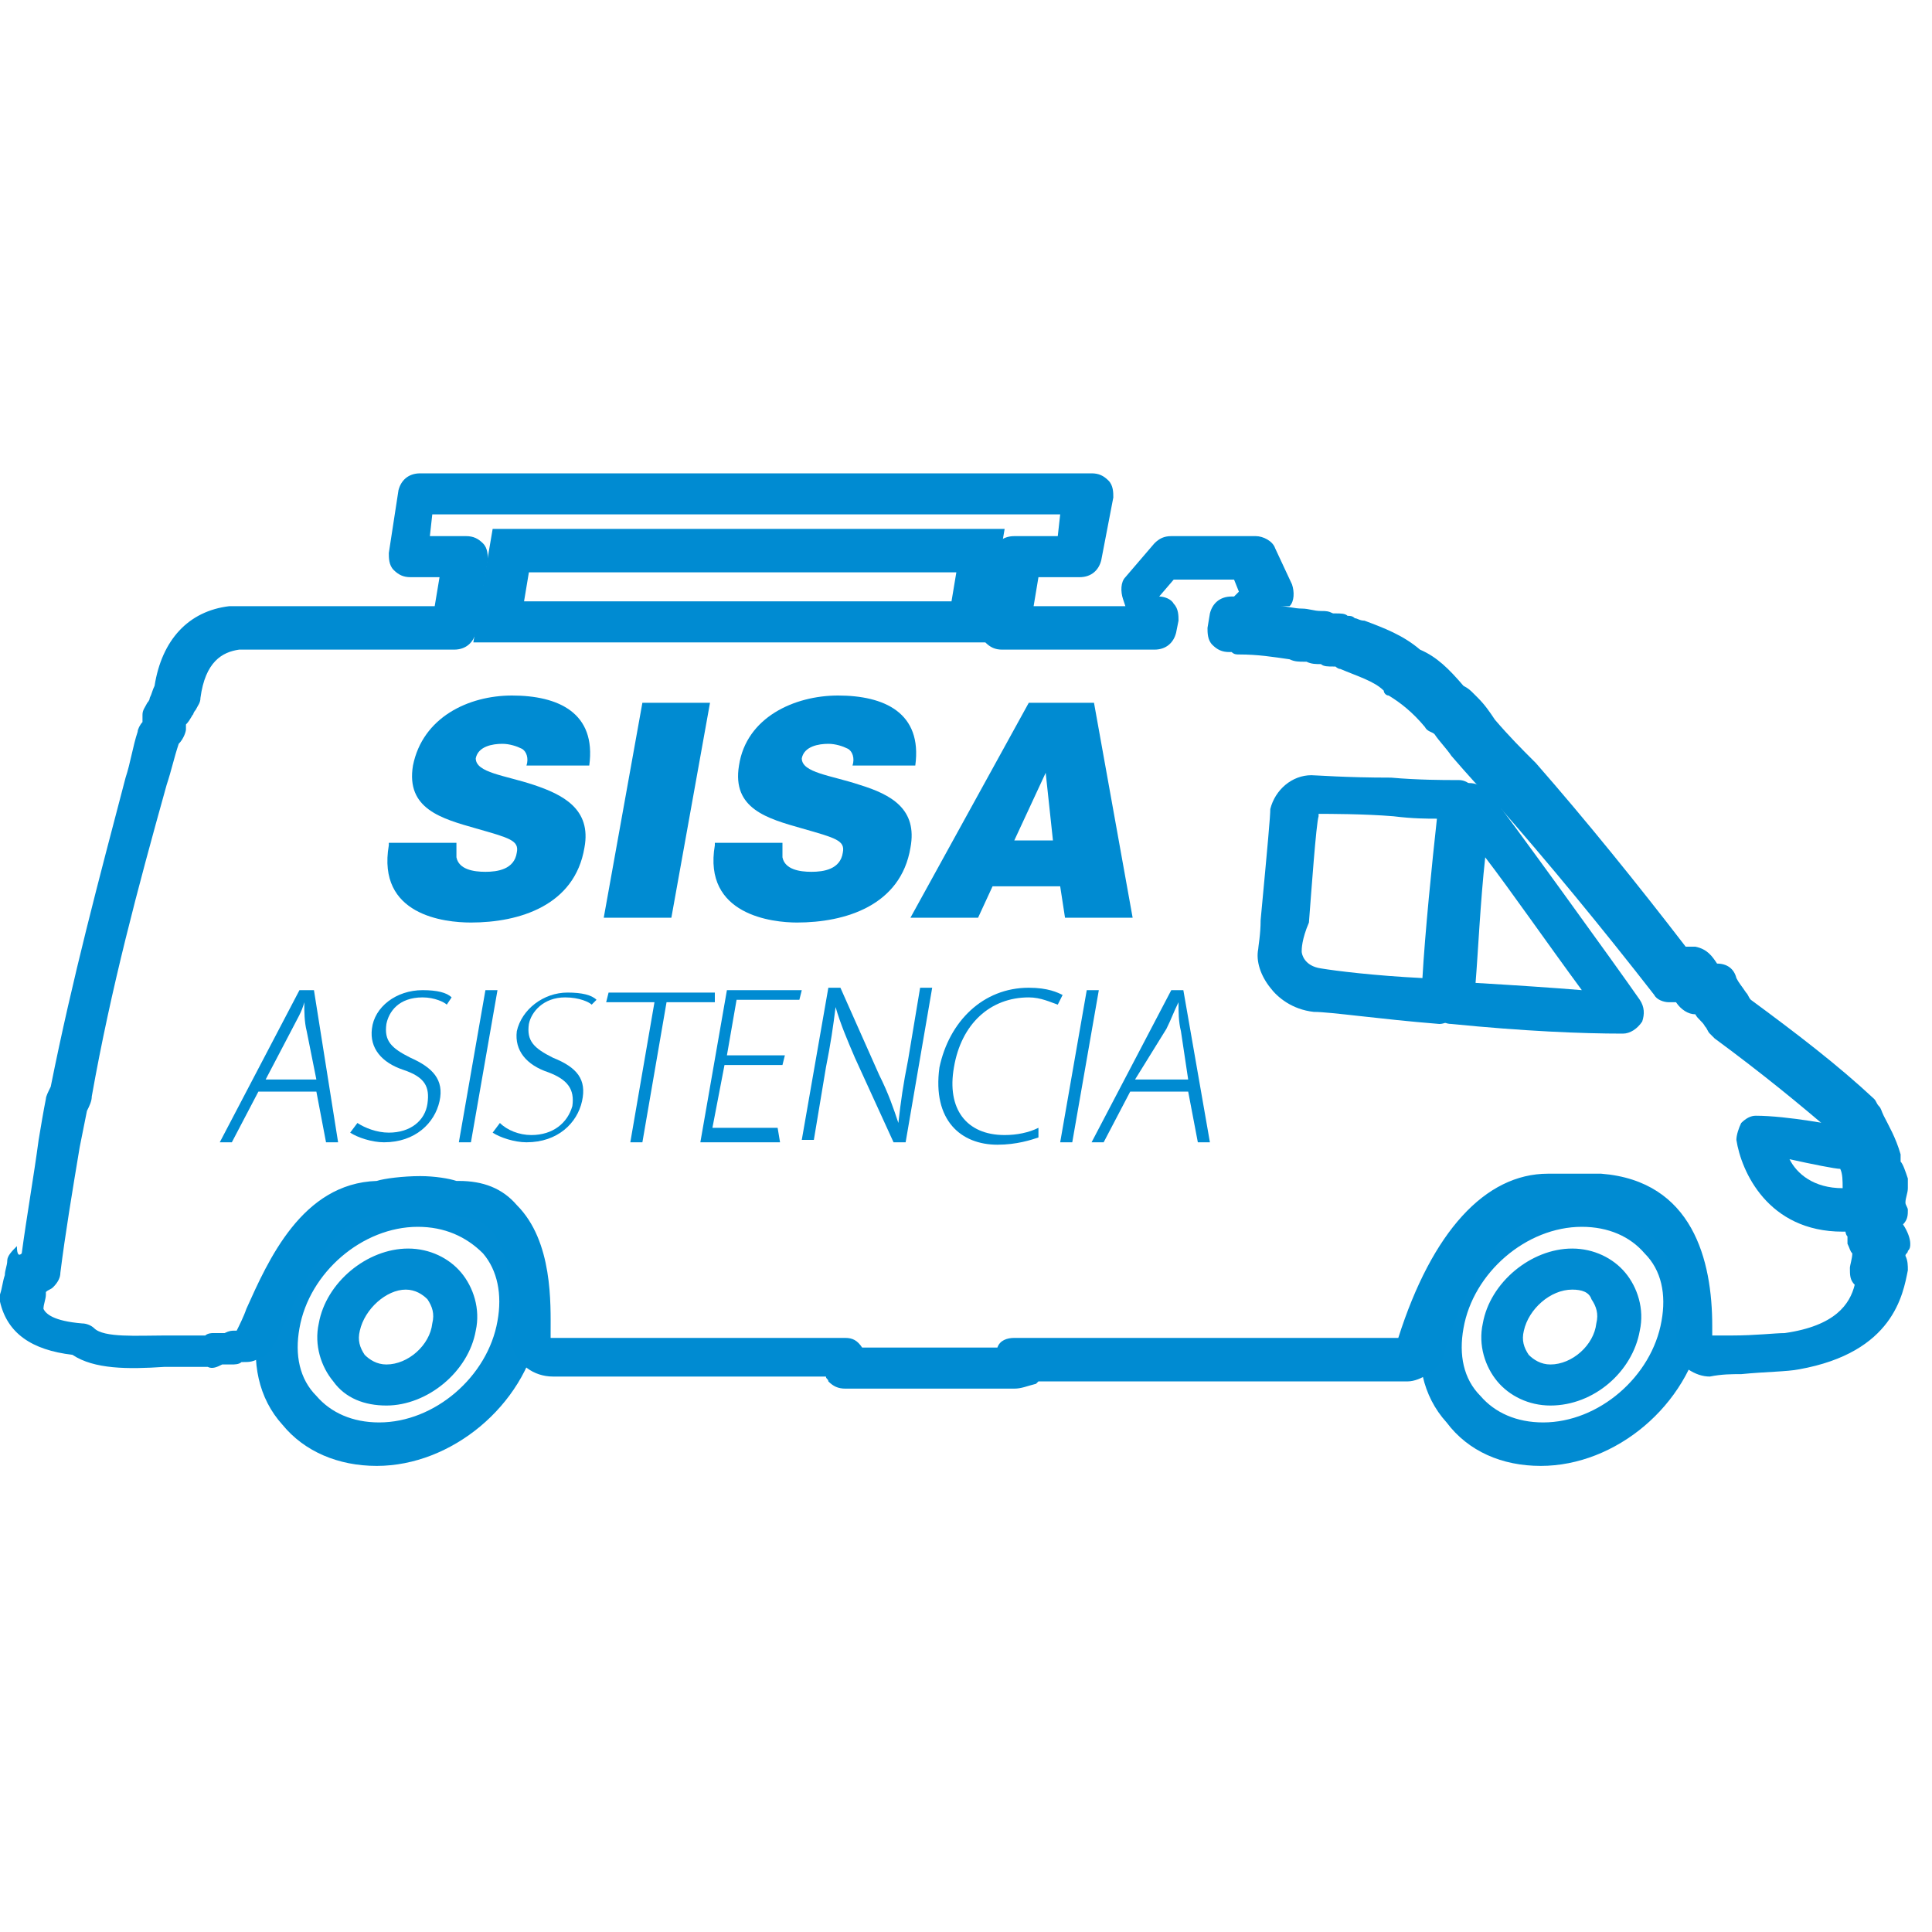 <?xml version="1.0" encoding="utf-8"?>
<!-- Generator: Adobe Illustrator 22.0.1, SVG Export Plug-In . SVG Version: 6.00 Build 0)  -->
<svg version="1.1" id="Layer_1" xmlns="http://www.w3.org/2000/svg" xmlns:xlink="http://www.w3.org/1999/xlink" x="0px" y="0px"
	 viewBox="0 0 80 80" style="enable-background:new 0 0 80 80;" xml:space="preserve">
<style type="text/css">
	.st0{fill:#B5916F;}
	.st1{fill:#135FA7;}
	.st2{fill:#018BD2;}
	.st3{fill:none;}
	.st4{fill:#008BD2;}
	.st5{fill:#FFFFFF;}
	.st6{fill:#08A9E1;}
	.st7{fill:#F6F9F9;}
	.st8{fill:url(#SVGID_1_);}
	.st9{fill:#FFFFFF;stroke:#BABCBE;stroke-width:0.228;stroke-miterlimit:10;}
	.st10{fill:#FFFFFF;stroke:#F2F2F2;stroke-width:0.231;stroke-miterlimit:10;}
</style>
<g>
	<path class="st2" d="M64.2,57.4c-0.7,0-1.2-0.3-1.6-0.7c-0.4-0.5-0.6-1.1-0.4-1.8c0.2-1.4,1.5-2.5,2.9-2.5c0.7,0,1.2,0.3,1.6,0.7
		c0.4,0.5,0.5,1.1,0.4,1.8C66.9,56.3,65.6,57.4,64.2,57.4z M65.1,52.6c-1.3,0-2.5,1.1-2.7,2.3c-0.1,0.6,0,1.2,0.4,1.6
		c0.4,0.4,0.9,0.7,1.5,0.7c1.3,0,2.5-1,2.7-2.3c0.1-0.6,0-1.2-0.4-1.6C66.2,52.9,65.7,52.6,65.1,52.6z"/>
	<path class="st3" d="M76.4,47.6c-0.3-0.1-2.4-0.5-3.6-0.5c0,0,0.3,3,3.5,3c0.8,0,1,0,1,0s-0.1-1.7-0.1-1.9
		C77.1,48,76.8,47.7,76.4,47.6z"/>
	<path class="st3" d="M60.8,33.3c-0.2,1.9-0.5,6.7-0.6,8.2c2.4,0.2,5,0.4,7,0.4c0,0-5.6-7.9-6-8.3C61.1,33.5,60.9,33.4,60.8,33.3z"
		/>
	<path class="st2" d="M63.8,60.7c-1.6,0-3-0.6-3.9-1.8c-1-1.1-1.3-2.6-1-4.2c0.5-3.1,3.5-5.6,6.7-5.6c1.6,0,3,0.6,3.9,1.7
		c1,1.1,1.3,2.6,1,4.2C69.9,58.2,66.9,60.7,63.8,60.7z M65.5,50.8c-2.3,0-4.5,1.9-4.9,4.2c-0.2,1.1,0,2.1,0.7,2.8
		c0.6,0.7,1.5,1.1,2.6,1.1c2.3,0,4.5-1.9,4.9-4.2c0.2-1.1,0-2.1-0.7-2.8C67.5,51.2,66.6,50.8,65.5,50.8z M64.2,58.2
		c-0.9,0-1.7-0.4-2.2-1c-0.5-0.6-0.8-1.5-0.6-2.4c0.3-1.7,2-3.1,3.7-3.1c0.9,0,1.7,0.4,2.2,1c0.5,0.6,0.8,1.5,0.6,2.4
		C67.6,56.8,66,58.2,64.2,58.2z M65.1,53.4c-0.9,0-1.8,0.8-2,1.7c-0.1,0.4,0,0.7,0.2,1c0.2,0.2,0.5,0.4,0.9,0.4
		c0.9,0,1.8-0.8,1.9-1.7c0.1-0.4,0-0.7-0.2-1C65.8,53.5,65.5,53.4,65.1,53.4z"/>
	<path class="st2" d="M16,57.4c-0.6,0-1.2-0.3-1.6-0.7c-0.4-0.5-0.6-1.1-0.5-1.8c0.3-1.4,1.6-2.5,2.9-2.5c0.7,0,1.2,0.3,1.6,0.7
		c0.4,0.5,0.6,1.1,0.4,1.8C18.7,56.3,17.4,57.4,16,57.4z M16.9,52.6c-1.2,0-2.5,1-2.7,2.3c-0.1,0.6,0,1.2,0.4,1.6
		c0.4,0.4,0.9,0.6,1.5,0.6c1.3,0,2.5-1,2.7-2.3c0.1-0.6,0-1.2-0.4-1.6C18,52.9,17.5,52.6,16.9,52.6z"/>
	<path class="st3" d="M60.1,33.1c-0.2,0-5.4-0.3-5.7-0.3c-0.3,0-0.7,0.3-0.8,0.7C53.4,34,53.1,39,53,39.4c-0.1,0.4,0.3,1.5,1.5,1.6
		c0.6,0.1,2.6,0.3,5.1,0.5c0.1-1.7,0.6-6.8,0.7-8.4C60.2,33.1,60.2,33.1,60.1,33.1z"/>
	<path class="st2" d="M15.6,60.7c-1.6,0-3-0.6-3.9-1.7c-1-1.1-1.3-2.6-1-4.2c0.6-3.2,3.5-5.6,6.7-5.6c1.6,0,3,0.6,3.9,1.7
		c0.9,1.1,1.3,2.6,1,4.2C21.7,58.2,18.7,60.7,15.6,60.7z M17.3,50.8c-2.3,0-4.5,1.9-4.9,4.2c-0.2,1.1,0,2.1,0.7,2.8
		c0.6,0.7,1.5,1.1,2.6,1.1c2.3,0,4.5-1.9,4.9-4.2c0.2-1.1,0-2.1-0.6-2.8C19.3,51.2,18.4,50.8,17.3,50.8z M16,58.2
		c-0.9,0-1.7-0.3-2.2-1c-0.5-0.6-0.8-1.5-0.6-2.4l0,0c0.3-1.7,2-3.1,3.7-3.1c0.9,0,1.7,0.4,2.2,1c0.5,0.6,0.8,1.5,0.6,2.4
		C19.4,56.8,17.7,58.2,16,58.2z M14.9,55.1c-0.1,0.4,0,0.7,0.2,1c0.2,0.2,0.5,0.4,0.9,0.4c0.9,0,1.8-0.8,1.9-1.7
		c0.1-0.4,0-0.7-0.2-1c-0.2-0.2-0.5-0.4-0.9-0.4C16,53.4,15.1,54.2,14.9,55.1z"/>
	<path class="st4" d="M42,57.5H35c-0.3,0-0.5-0.1-0.7-0.3c0-0.1-0.1-0.1-0.1-0.2H22.9c-0.8,0-1.5-0.5-1.7-1.3c0,0,0,0,0,0
		c0-0.2,0-0.3,0-0.7c0-0.9,0-3.1-0.9-4.1c-0.3-0.3-0.7-0.5-1.2-0.5c-0.1,0-0.3,0-0.5-0.1c-0.3-0.1-0.7-0.2-1.1-0.2
		c-0.6,0-1.2,0.1-1.4,0.2c-0.1,0-0.2,0-0.3,0c-2,0-3.1,2.6-3.9,4.2c-0.4,0.9-0.6,1.4-1,1.7c0,0,0,0-0.1,0c-0.3,0.2-0.5,0.2-0.7,0.2
		c-0.1,0-0.1,0-0.1,0c-0.1,0.1-0.3,0.1-0.4,0.1H9.2c-0.2,0.1-0.4,0.2-0.6,0.1c-0.5,0-1.2,0-1.8,0c-1.5,0.1-2.9,0.1-3.8-0.5
		c-1.7-0.2-2.7-0.9-3-2.2c0-0.1,0-0.2,0-0.3c0.1-0.3,0.1-0.5,0.2-0.8c0-0.2,0.1-0.4,0.1-0.6c0-0.2,0.2-0.4,0.4-0.6
		C0.7,52,0.8,52,0.9,51.9c0.2-1.5,0.5-3.2,0.7-4.7c0.1-0.6,0.2-1.2,0.3-1.7c0-0.1,0.1-0.3,0.2-0.5c0.9-4.5,2-8.6,3.1-12.8
		c0.2-0.6,0.3-1.3,0.5-1.9c0-0.1,0.1-0.3,0.2-0.4c0-0.1,0-0.1,0-0.2l0-0.1c0-0.2,0.1-0.3,0.2-0.5c0,0,0.1-0.1,0.1-0.2
		c0.1-0.2,0.1-0.3,0.2-0.5c0.3-1.9,1.4-3.1,3.1-3.3c0,0,0.1,0,0.1,0h8.4l0.2-1.2H17c-0.3,0-0.5-0.1-0.7-0.3
		c-0.2-0.2-0.2-0.5-0.2-0.7l0.4-2.6c0.1-0.4,0.4-0.7,0.9-0.7h27.8c0.3,0,0.5,0.1,0.7,0.3c0.2,0.2,0.2,0.5,0.2,0.7l-0.5,2.6
		c-0.1,0.4-0.4,0.7-0.9,0.7H43l-0.2,1.2h3.8l-0.1-0.3c-0.1-0.3-0.1-0.7,0.1-0.9l1.2-1.4c0.2-0.2,0.4-0.3,0.7-0.3h3.5
		c0.3,0,0.7,0.2,0.8,0.5l0.7,1.5c0.1,0.3,0.1,0.7-0.1,0.9L53,25.1c0.3,0,0.6,0.1,0.9,0.1c0.3,0,0.5,0.1,0.8,0.1c0.2,0,0.3,0,0.5,0.1
		h0.1c0.2,0,0.4,0,0.5,0.1c0.1,0,0.2,0,0.3,0.1c0.1,0,0.2,0.1,0.4,0.1c0.8,0.3,1.6,0.6,2.3,1.2c0.7,0.3,1.2,0.8,1.8,1.5
		c0.2,0.1,0.3,0.2,0.4,0.3l0.2,0.2c0.3,0.3,0.5,0.6,0.7,0.9c0.6,0.7,1.1,1.2,1.6,1.7c0,0,0.1,0.1,0.1,0.1c2.1,2.4,4.2,5,6.2,7.6
		c0.2,0,0.3,0,0.4,0c0.5,0.1,0.7,0.4,0.9,0.7c0.4,0,0.7,0.2,0.8,0.6c0.1,0.2,0.2,0.3,0.4,0.6c0.1,0.1,0.1,0.2,0.2,0.3
		c1.9,1.4,3.6,2.7,5.1,4.1c0.1,0.1,0.1,0.2,0.2,0.3c0.1,0.1,0.1,0.2,0.2,0.4c0.2,0.4,0.5,0.9,0.7,1.6c0,0.1,0,0.2,0,0.3c0,0,0,0,0,0
		c0.1,0.1,0.2,0.4,0.3,0.7c0,0.1,0,0.2,0,0.3c0,0,0,0.1,0,0.1c0,0.2-0.1,0.4-0.1,0.6c0,0.1,0.1,0.2,0.1,0.3c0,0.2,0,0.4-0.2,0.6
		c0,0,0,0,0,0c0.2,0.3,0.3,0.6,0.3,0.8c0,0.1,0,0.2-0.1,0.3c0,0.1-0.1,0.1-0.1,0.2c0.1,0.2,0.1,0.4,0.1,0.6l0,0
		c-0.2,1-0.6,3.4-4.5,4.1c-0.5,0.1-1.4,0.1-2.4,0.2c-0.4,0-0.8,0-1.3,0.1c-0.3,0-0.6-0.1-0.9-0.3c-0.1-0.1-0.5-0.5-0.5-1.8
		c0-3.8-1.5-4.4-2.9-4.6c-0.1,0-0.2,0-0.4,0c-0.4,0-1.2,0-1.5,0c-0.1,0-0.2,0-0.2,0c-2.6,0-4.1,4-4.6,5.7l0,0.1c0,0,0,0,0,0
		c-0.2,0.6-1,1.1-1.5,1.1c-2.7,0-5.4,0-8,0c-2.4,0-4.9,0-7.3,0c0,0-0.1,0.1-0.1,0.1C42.5,57.4,42.3,57.5,42,57.5z M35.7,55.8h5.6
		c0.1-0.3,0.4-0.4,0.7-0.4c2.7,0,5.4,0,8,0c2.6,0,5.2,0,7.9,0c0,0,0,0,0,0c1.4-4.4,3.6-6.8,6.2-6.8c0.2,0,0.4,0,0.6,0
		c0.4,0,0.8,0,1.1,0c0.2,0,0.3,0,0.4,0c0,0,0.1,0,0.1,0c3.8,0.3,4.6,3.6,4.6,6.3c0,0.1,0,0.3,0,0.4c0.3,0,0.6,0,0.8,0
		c1,0,1.8-0.1,2.2-0.1c2.1-0.3,2.7-1.2,2.9-2c0,0,0,0,0,0c-0.2-0.2-0.2-0.4-0.2-0.7c0-0.1,0.1-0.4,0.1-0.6c-0.1-0.1-0.1-0.2-0.2-0.4
		c0-0.1,0-0.2,0-0.3c-0.1-0.1-0.1-0.3-0.1-0.6c0-0.3,0.2-0.5,0.3-0.6c0-0.1,0-0.1,0-0.2c0-0.2,0.1-0.4,0.2-0.5c0,0,0,0,0-0.1
		c-0.1-0.2-0.4-0.6-0.3-1.1c-0.1-0.3-0.2-0.5-0.4-0.8c-0.1-0.1-0.1-0.2-0.2-0.3c-1.5-1.3-3.1-2.6-5-4c-0.1-0.1-0.1-0.1-0.2-0.2
		c-0.1-0.1-0.1-0.2-0.2-0.3c-0.1-0.2-0.3-0.3-0.4-0.5c-0.3,0-0.6-0.2-0.8-0.5c0,0,0,0,0,0c-0.1,0-0.2,0-0.3,0
		c-0.2,0-0.5-0.1-0.6-0.3c-2.1-2.7-4.4-5.5-6.6-8c-0.6-0.5-1.1-1.1-1.8-1.9c0,0,0,0,0,0c-0.2-0.3-0.5-0.6-0.7-0.9
		c-0.1-0.1-0.3-0.1-0.4-0.3c-0.5-0.6-1-1-1.5-1.3c-0.1,0-0.2-0.1-0.2-0.2c-0.4-0.4-1.1-0.6-1.8-0.9c-0.1,0-0.2-0.1-0.2-0.1h-0.1
		c-0.2,0-0.4,0-0.5-0.1h0c-0.2,0-0.4,0-0.6-0.1c0,0,0,0-0.1,0c-0.2,0-0.4,0-0.6-0.1c-0.7-0.1-1.3-0.2-2.1-0.2c-0.1,0-0.2,0-0.3-0.1
		h-0.1c-0.3,0-0.5-0.1-0.7-0.3c-0.2-0.2-0.2-0.5-0.2-0.7l0.1-0.6c0.1-0.4,0.4-0.7,0.9-0.7h0.1l0.2-0.2l-0.2-0.5h-2.5l-0.6,0.7
		c0.2,0,0.5,0.1,0.6,0.3c0.2,0.2,0.2,0.5,0.2,0.7l-0.1,0.5c-0.1,0.4-0.4,0.7-0.9,0.7h-6.3c-0.3,0-0.5-0.1-0.7-0.3
		c-0.2-0.2-0.2-0.5-0.2-0.7l0.5-3c0.1-0.4,0.4-0.7,0.9-0.7h1.8l0.1-0.9h-26l-0.1,0.9h1.5c0.3,0,0.5,0.1,0.7,0.3
		c0.2,0.2,0.2,0.5,0.2,0.7l-0.5,3c-0.1,0.4-0.4,0.7-0.9,0.7H9.9c-0.7,0.1-1.4,0.5-1.6,2c0,0.2-0.1,0.3-0.2,0.5c0,0-0.1,0.1-0.1,0.2
		C8,29.5,7.9,29.8,7.7,30c0,0.1,0,0.1,0,0.2c0,0.1-0.1,0.4-0.3,0.6c-0.2,0.6-0.3,1.1-0.5,1.7c-1.2,4.3-2.3,8.4-3.1,12.9
		c0,0.2-0.1,0.4-0.2,0.6c-0.1,0.5-0.2,1-0.3,1.5c-0.3,1.8-0.6,3.6-0.8,5.2c0,0.2-0.1,0.4-0.3,0.6c-0.1,0.1-0.2,0.1-0.3,0.2
		c0,0,0,0.1,0,0.1c0,0.2-0.1,0.4-0.1,0.6c0.1,0.2,0.4,0.5,1.6,0.6c0.2,0,0.4,0.1,0.5,0.2c0.4,0.4,1.8,0.3,2.9,0.3c0.6,0,1.1,0,1.7,0
		c0.1-0.1,0.3-0.1,0.3-0.1c0,0,0.1,0,0.1,0h0.4c0.2-0.1,0.3-0.1,0.4-0.1c0,0,0,0,0.1,0c0.1-0.2,0.3-0.6,0.4-0.9
		c0.9-2,2.3-5.2,5.4-5.3c0,0,0,0,0,0c0.3-0.1,1.1-0.2,1.8-0.2c0.6,0,1.2,0.1,1.5,0.2c0.1,0,0.1,0,0.1,0c1,0,1.8,0.3,2.4,1
		c1.5,1.5,1.4,4.1,1.4,5.3c0,0.1,0,0.1,0,0.2H35c0.3,0,0.5,0.1,0.7,0.4C35.7,55.7,35.7,55.8,35.7,55.8z M8.9,55.4
		C8.9,55.4,8.9,55.4,8.9,55.4C8.9,55.4,8.9,55.4,8.9,55.4z M8.9,55.4C8.9,55.4,8.9,55.4,8.9,55.4C8.9,55.4,8.9,55.4,8.9,55.4z
		 M58,55.3L58,55.3L58,55.3z M58.1,55.3C58.1,55.3,58.1,55.3,58.1,55.3C58.1,55.3,58.1,55.3,58.1,55.3
		C58.1,55.3,58.1,55.3,58.1,55.3z M77.2,52.1C77.2,52.1,77.2,52.1,77.2,52.1C77.2,52.1,77.2,52.1,77.2,52.1z M78.1,51.4L78.1,51.4
		L78.1,51.4z M65.2,49.3c0,0.2-0.1,0.4-0.2,0.6C65.1,49.8,65.2,49.6,65.2,49.3z M77.3,49L77.3,49L77.3,49z M15.6,48.9
		C15.6,48.9,15.6,48.9,15.6,48.9C15.6,48.9,15.7,48.9,15.6,48.9C15.7,48.9,15.7,48.9,15.6,48.9z M19,48.9C19,48.9,19,48.9,19,48.9
		C19,48.9,19,48.9,19,48.9z M70.2,40.9L70.2,40.9L70.2,40.9z M7.5,30.3L7.5,30.3L7.5,30.3z M6,30.1C6,30.1,6,30.1,6,30.1
		S6,30.1,6,30.1z M8.1,29.2C8.1,29.2,8.1,29.2,8.1,29.2C8.1,29.2,8.1,29.2,8.1,29.2z M8.1,29.1C8.1,29.1,8.1,29.1,8.1,29.1L8.1,29.1
		z M60.7,28.6C60.7,28.6,60.7,28.6,60.7,28.6C60.7,28.6,60.7,28.6,60.7,28.6z M60.7,28.6C60.7,28.6,60.7,28.6,60.7,28.6
		C60.7,28.6,60.7,28.6,60.7,28.6z M55.4,27.1C55.4,27.1,55.4,27.1,55.4,27.1C55.4,27.1,55.4,27.1,55.4,27.1z M50.8,26.2
		C50.8,26.2,50.8,26.2,50.8,26.2C50.8,26.2,50.8,26.2,50.8,26.2z"/>
	<path class="st4" d="M40.8,26.6H19.6l0.8-4.7h21.2L40.8,26.6z M21.7,24.9h17.7l0.2-1.2H21.9L21.7,24.9z"/>
	<path class="st4" d="M59.6,42.4C59.6,42.4,59.6,42.4,59.6,42.4c-2.5-0.2-4.5-0.5-5.2-0.5c-0.9-0.1-1.5-0.6-1.8-1
		c-0.4-0.5-0.6-1.1-0.5-1.6c0-0.1,0.1-0.6,0.1-1.2c0.3-3.2,0.4-4.3,0.4-4.6l0,0c0.2-0.8,0.9-1.4,1.7-1.4c0.2,0,1.4,0.1,3.3,0.1
		c1.1,0.1,2.3,0.1,2.5,0.1c0.1,0,0.2,0,0.3,0c0.5,0,0.8,0.5,0.8,0.9c-0.1,1.6-0.6,6.7-0.7,8.3c0,0.2-0.1,0.4-0.3,0.6
		C60,42.3,59.8,42.4,59.6,42.4z M53.9,39.4c0,0.1,0.1,0.6,0.8,0.7c0,0,0,0,0,0c0.6,0.1,2.2,0.3,4.2,0.4c0.1-1.8,0.4-4.8,0.6-6.6
		c-0.4,0-1,0-1.8-0.1c-1.2-0.1-2.7-0.1-3.1-0.1c0,0,0,0,0,0.1c-0.1,0.3-0.3,3.1-0.4,4.4C53.9,38.9,53.9,39.3,53.9,39.4
		C53.9,39.4,53.9,39.4,53.9,39.4z M53.9,39.5C53.9,39.5,53.9,39.5,53.9,39.5C53.9,39.5,53.9,39.5,53.9,39.5z"/>
	<path class="st4" d="M67.2,42.8c-1.7,0-4.1-0.1-7.1-0.4c-0.5,0-0.8-0.5-0.8-0.9c0-0.6,0.4-6.1,0.6-8.3c0-0.3,0.2-0.5,0.5-0.7
		c0.3-0.1,0.6-0.1,0.8,0c0.2,0.1,0.4,0.3,0.6,0.5c0.5,0.6,5.2,7.1,6.1,8.4c0.2,0.3,0.2,0.6,0.1,0.9C67.8,42.6,67.5,42.8,67.2,42.8z
		 M61.1,40.7c1.7,0.1,3.2,0.2,4.4,0.3c-1.4-1.9-3-4.2-4-5.5C61.3,37.3,61.2,39.5,61.1,40.7z"/>
	<path class="st4" d="M76.3,51c-3.1,0-4.2-2.5-4.4-3.8c0-0.2,0.1-0.5,0.2-0.7c0.2-0.2,0.4-0.3,0.6-0.3c1.3,0,3.4,0.4,3.8,0.5
		c0.7,0.1,1.2,0.7,1.3,1.2c0,0.1,0.1,0.3,0.2,2.1c0,0.5-0.3,0.9-0.8,0.9C77.3,50.9,77.1,51,76.3,51z M74.1,48c0.3,0.6,1,1.2,2.2,1.2
		c0,0,0,0,0,0c0-0.3,0-0.6-0.1-0.8c0,0,0,0,0,0c0,0,0,0,0,0C76,48.4,75,48.2,74.1,48z"/>
	<g>
		<g>
			<path class="st4" d="M16.1,35c-0.5,2.9,2.3,3.2,3.4,3.2c2,0,4.3-0.7,4.7-3.1c0.3-1.6-0.9-2.2-2.1-2.6c-1.2-0.4-2.4-0.5-2.4-1.1
				c0.1-0.5,0.7-0.6,1.1-0.6c0.3,0,0.6,0.1,0.8,0.2c0.2,0.1,0.3,0.4,0.2,0.7h2.6c0.3-2.2-1.3-2.9-3.2-2.9c-1.8,0-3.7,0.9-4.1,2.9
				c-0.3,1.8,1.2,2.2,2.6,2.6c1.4,0.4,1.8,0.5,1.7,1c-0.1,0.7-0.8,0.8-1.3,0.8c-0.5,0-1.1-0.1-1.2-0.6c0-0.2,0-0.4,0-0.6H16.1z"/>
			<polygon class="st4" points="25,38 27.8,38 29.4,29.1 26.6,29.1 			"/>
			<path class="st4" d="M29.6,35c-0.5,2.9,2.4,3.2,3.4,3.2c2,0,4.3-0.7,4.7-3.1c0.3-1.6-0.8-2.2-2.1-2.6c-1.2-0.4-2.4-0.5-2.4-1.1
				c0.1-0.5,0.7-0.6,1.1-0.6c0.3,0,0.6,0.1,0.8,0.2c0.2,0.1,0.3,0.4,0.2,0.7h2.6c0.3-2.2-1.3-2.9-3.2-2.9c-1.8,0-3.8,0.9-4.1,2.9
				c-0.3,1.8,1.2,2.2,2.6,2.6c1.4,0.4,1.8,0.5,1.7,1c-0.1,0.7-0.8,0.8-1.3,0.8c-0.5,0-1.1-0.1-1.2-0.6c0-0.2,0-0.4,0-0.6H29.6z"/>
			<path class="st4" d="M45.3,29.1h-2.7L37.7,38h2.8l0.6-1.3h2.8l0.2,1.3h2.8L45.3,29.1z M42,34.8l1.3-2.8h0l0.3,2.8H42z"/>
		</g>
		<g>
			<path class="st4" d="M14,47.3h-0.5l-0.4-2.1h-2.4l-1.1,2.1H9.1l3.3-6.3H13L14,47.3z M13.1,44.7l-0.4-2c-0.1-0.4-0.1-0.8-0.1-1.2
				h0c-0.1,0.4-0.3,0.7-0.5,1.1L11,44.7H13.1z"/>
			<path class="st4" d="M18.5,41.6c-0.1-0.1-0.5-0.3-1-0.3c-1,0-1.4,0.6-1.5,1.1c-0.1,0.7,0.2,1,1,1.4c0.9,0.4,1.4,0.9,1.2,1.8
				c-0.2,0.9-1,1.7-2.3,1.7c-0.5,0-1.1-0.2-1.4-0.4l0.3-0.4c0.3,0.2,0.8,0.4,1.3,0.4c0.9,0,1.5-0.5,1.6-1.2c0.1-0.7-0.1-1.1-1-1.4
				c-0.9-0.3-1.4-0.9-1.3-1.7c0.1-0.9,1-1.6,2.1-1.6c0.6,0,1,0.1,1.2,0.3L18.5,41.6z"/>
			<path class="st4" d="M20.1,41h0.5l-1.1,6.3h-0.5L20.1,41z"/>
			<path class="st4" d="M24.5,41.6c-0.1-0.1-0.5-0.3-1.1-0.3c-0.9,0-1.4,0.6-1.5,1.1c-0.1,0.7,0.2,1,1,1.4c1,0.4,1.4,0.9,1.2,1.8
				c-0.2,0.9-1,1.7-2.3,1.7c-0.5,0-1.1-0.2-1.4-0.4l0.3-0.4C21,46.8,21.5,47,22,47c0.9,0,1.5-0.5,1.7-1.2c0.1-0.7-0.2-1.1-1-1.4
				c-0.9-0.3-1.4-0.9-1.3-1.7c0.2-0.9,1.1-1.6,2.1-1.6c0.6,0,1,0.1,1.2,0.3L24.5,41.6z"/>
			<path class="st4" d="M29.6,41.5h-2l-1,5.8h-0.5l1-5.8h-2l0.1-0.4h4.4L29.6,41.5z"/>
			<path class="st4" d="M32.3,47.3H29l1.1-6.3h3.1l-0.1,0.4h-2.6l-0.4,2.3h2.4l-0.1,0.4h-2.4l-0.5,2.6h2.7L32.3,47.3z"/>
			<path class="st4" d="M37.5,47.3h-0.5l-1.6-3.5c-0.3-0.7-0.6-1.4-0.8-2.1l0,0c-0.1,0.8-0.2,1.5-0.4,2.5l-0.5,3h-0.5l1.1-6.3h0.5
				l1.6,3.6c0.4,0.8,0.6,1.4,0.8,2l0,0c0.1-0.9,0.2-1.6,0.4-2.6l0.5-3h0.5L37.5,47.3z"/>
			<path class="st4" d="M43,47.1c-0.3,0.1-0.9,0.3-1.7,0.3c-1.5,0-2.7-1-2.4-3.2c0.4-1.9,1.8-3.3,3.7-3.3c0.8,0,1.2,0.2,1.4,0.3
				l-0.2,0.4c-0.3-0.1-0.7-0.3-1.2-0.3c-1.6,0-2.8,1.1-3.1,2.9C39.2,45.9,40,47,41.6,47c0.5,0,1-0.1,1.4-0.3L43,47.1z"/>
			<path class="st4" d="M45,41h0.5l-1.1,6.3h-0.5L45,41z"/>
			<path class="st4" d="M50.1,47.3h-0.5l-0.4-2.1h-2.4l-1.1,2.1h-0.5l3.3-6.3H49L50.1,47.3z M49.2,44.7l-0.3-2
				c-0.1-0.4-0.1-0.8-0.1-1.2h0c-0.2,0.4-0.3,0.7-0.5,1.1L47,44.7H49.2z"/>
		</g>
	</g>
</g>
</svg>
